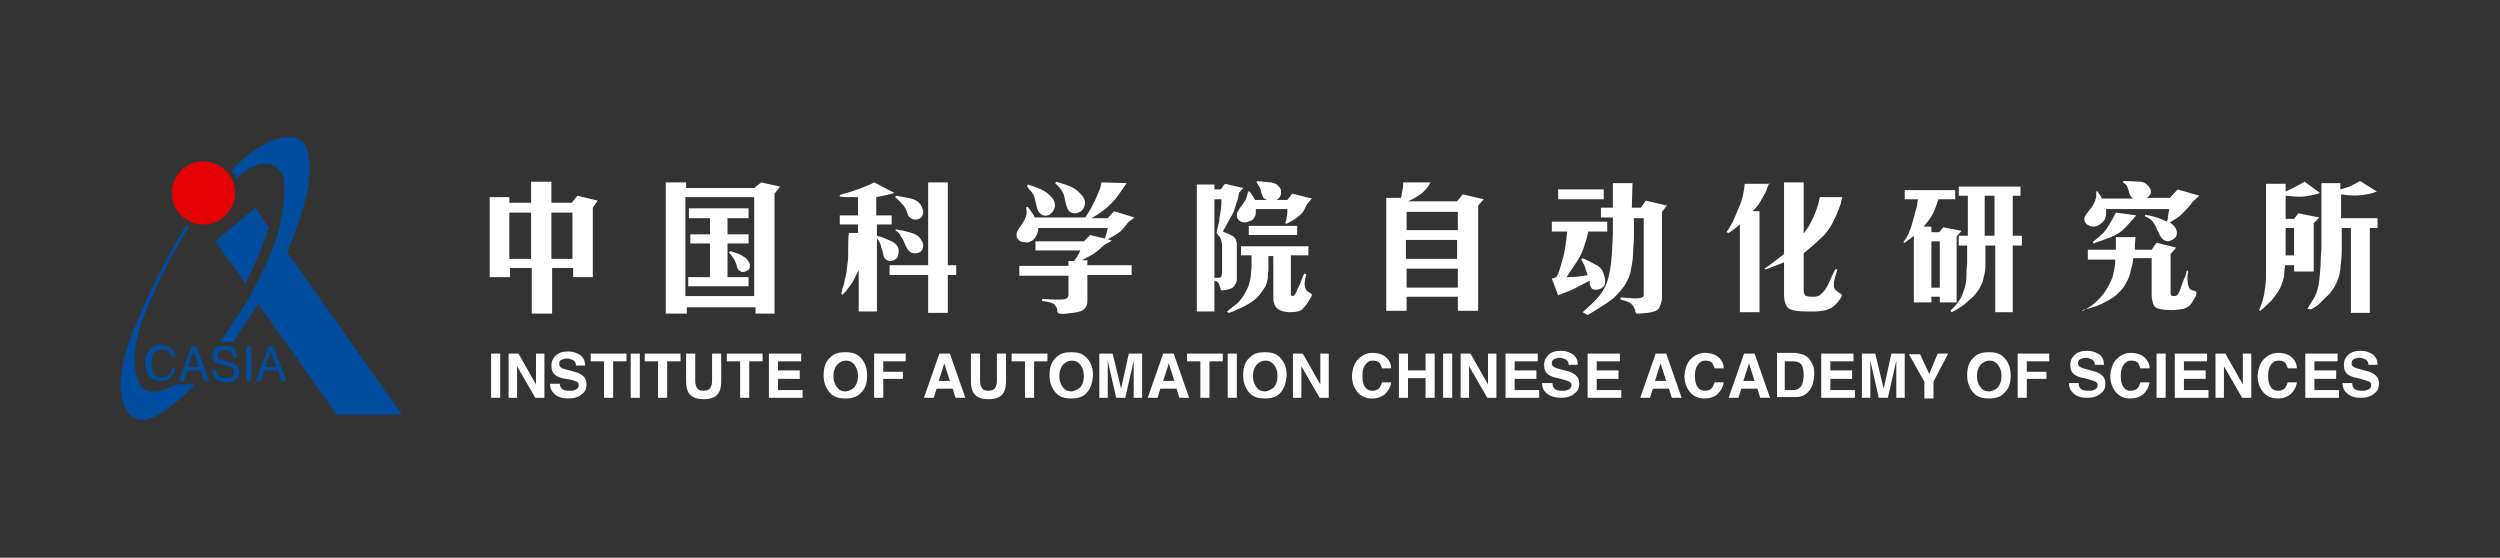 <?xml version="1.0" standalone="no"?><!DOCTYPE svg PUBLIC "-//W3C//DTD SVG 1.1//EN" "http://www.w3.org/Graphics/SVG/1.1/DTD/svg11.dtd"><svg t="1720527083523" class="icon" viewBox="0 0 4590 1024" version="1.1" xmlns="http://www.w3.org/2000/svg" p-id="8004" xmlns:xlink="http://www.w3.org/1999/xlink" width="896.484" height="200"><rect x="0" y="0" width="4590" height="1024" fill="#333333" stroke="none"/><path d="M373.535 354.214m-57.962 0a57.962 57.962 0 1 0 115.925 0 57.962 57.962 0 1 0-115.925 0Z" fill="#E50003" p-id="8005"></path><path d="M341.333 414.752s-56.674 88.875-100.468 202.224c-42.506 113.348-6.44 161.006 28.337 153.278 36.065-7.728 88.875-64.403 88.875-64.403H322.013s-50.234 30.913-65.691-1.288c-15.457-32.201-16.745-78.571 29.625-173.887 0 0 20.609-50.234 60.538-113.348l-5.152-2.576zM403.16 627.281s65.691-79.859 105.62-193.208c0 0 29.625-103.044 0-126.229-30.913-23.185-74.707 19.321-74.707 19.321l-9.016-14.169s75.995-83.723 127.517-55.386c0 0 50.234 29.625-25.761 204.8l211.24 298.828H618.264L474.003 557.726s-36.065 55.386-46.37 70.843l-24.473-1.288z" fill="#004C9E" p-id="8006"></path><path d="M450.818 520.372s25.761-50.234 42.506-101.756l-24.473-37.353-73.419 61.826 55.386 77.283zM314.284 640.161c3.864 3.864 6.44 9.016 7.728 14.169h-7.728c-1.288-3.864-2.576-7.728-5.152-9.016-2.576-2.576-6.44-3.864-11.592-3.864-6.44 0-11.592 2.576-14.169 6.44-3.864 3.864-5.152 11.592-5.152 20.609 0 7.728 1.288 12.881 5.152 18.033 3.864 5.152 9.016 6.44 15.457 6.44s10.304-2.576 14.169-7.728c1.288-2.576 2.576-6.44 3.864-10.304h5.152c-1.288 6.44-2.576 11.592-7.728 16.745-5.152 5.152-11.592 7.728-19.321 7.728s-12.881-2.576-18.033-6.44c-6.44-6.44-10.304-15.457-10.304-27.049 0-9.016 2.576-16.745 7.728-23.185 5.152-6.44 12.881-10.304 21.897-10.304 7.728 1.288 14.169 3.864 18.033 7.728zM351.638 636.297h9.016l23.185 63.114h-9.016l-6.44-19.321h-24.473l-6.44 19.321h-9.016l23.185-63.114z m14.169 37.353l-10.304-28.337-10.304 28.337h20.609zM396.719 678.803c0 3.864 1.288 6.44 2.576 9.016 2.576 3.864 7.728 6.44 14.169 6.44 2.576 0 6.44 0 9.016-1.288 5.152-1.288 7.728-5.152 7.728-9.016 0-3.864-1.288-6.44-2.576-7.728-2.576-1.288-5.152-2.576-10.304-3.864l-9.016-2.576c-5.152-1.288-9.016-2.576-11.592-3.864-3.864-2.576-6.44-6.44-6.44-11.592s1.288-10.304 5.152-14.169c3.864-3.864 9.016-5.152 16.745-5.152 6.44 0 11.592 1.288 16.745 5.152 3.864 2.576 6.44 7.728 6.44 15.457h-7.728c0-3.864-1.288-6.44-2.576-7.728-2.576-3.864-6.44-5.152-12.881-5.152-5.152 0-7.728 1.288-10.304 2.576-2.576 2.576-2.576 5.152-2.576 7.728 0 2.576 1.288 5.152 3.864 6.44 1.288 1.288 5.152 2.576 11.592 3.864l9.016 2.576c3.864 1.288 7.728 2.576 9.016 3.864 3.864 2.576 6.44 7.728 6.44 12.881 0 6.44-2.576 11.592-7.728 15.457-5.152 2.576-10.304 3.864-16.745 3.864-7.728 0-14.169-2.576-18.033-6.44-3.864-3.864-6.44-9.016-6.44-16.745h6.44zM452.106 636.297h9.016v63.114h-9.016v-63.114zM493.323 636.297h9.016l23.185 63.114h-9.016l-6.44-19.321h-24.473l-6.44 19.321h-9.016l23.185-63.114z m14.169 37.353l-10.304-28.337-10.304 28.337h20.609z" fill="#004C9E" p-id="8007"></path><path d="M899.059 508.78V361.942h36.065v10.304h39.93v-38.642h37.353v38.642h37.353l10.304-12.881 37.353 9.016-9.016 12.881v127.517h-36.065v-16.745h-38.642v83.723h-37.353v-83.723h-39.93v16.745h-37.353z m75.995-33.489v-85.011h-39.93v85.011h39.93z m37.353 0h38.642v-85.011h-38.642v85.011zM1222.36 573.182V334.893h37.353v10.304h124.941l12.881-10.304 34.777 7.728-10.304 12.881v220.257h-34.777v-11.592h-126.229v11.592h-38.642z m36.065-29.625h126.229V361.942h-126.229v181.615z m5.152-34.777h39.93v-61.826h-36.065v-16.745h36.065v-29.625h-38.642v-18.033h109.484v18.033h-38.642v29.625h38.642v16.745h-38.642v61.826h38.642v16.745h-110.772v-16.745z m74.707-45.082l2.576-2.576c9.016 2.576 16.745 5.152 20.609 7.728 3.864 2.576 7.728 3.864 10.304 7.728 2.576 2.576 3.864 5.152 5.152 9.016 0 2.576 0 6.44-1.288 7.728-1.288 2.576-3.864 3.864-7.728 5.152-3.864 1.288-6.44 1.288-7.728 0-2.576-1.288-3.864-2.576-5.152-3.864-1.288-1.288-1.288-3.864-2.576-7.728s-2.576-7.728-5.152-11.592c-2.576-3.864-5.152-7.728-9.016-11.592zM1541.796 360.654v-2.576c27.049-7.728 48.946-15.457 63.114-23.185l37.353 19.321c-7.728 2.576-19.321 5.152-33.489 7.728v33.489h28.337V412.176H1610.063v20.609c2.576 1.288 5.152 1.288 9.016 2.576 3.864 1.288 9.016 3.864 18.033 7.728 7.728 3.864 12.881 10.304 12.881 16.745 0 7.728-1.288 12.881-5.152 15.457-2.576 2.576-6.44 3.864-10.304 3.864-3.864 0-6.44-1.288-9.016-3.864-2.576-2.576-3.864-5.152-3.864-9.016l-2.576-9.016c-1.288-2.576-1.288-5.152-2.576-9.016-1.288-2.576-2.576-6.44-6.44-10.304v133.957h-33.489v-75.995l-7.728 15.457c-1.288 2.576-3.864 7.728-9.016 14.169-3.864 6.44-9.016 11.592-12.881 15.457l-2.576-1.288c0-1.288 1.288-2.576 1.288-5.152 0-1.288 1.288-6.44 3.864-12.881 1.288-7.728 2.576-12.881 3.864-18.033 1.288-5.152 1.288-11.592 2.576-19.321s1.288-14.169 1.288-19.321V450.818c0-5.152 0-12.881 1.288-23.185h16.745V412.176h-33.489v-16.745h33.489v-33.489c-18.033 0-29.625 0-33.489-1.288z m91.452 126.229h70.843V334.893h36.065v151.99h15.457v18.033h-15.457v69.555h-36.065v-69.555h-70.843v-18.033z m10.304-124.941l1.288-2.576c14.169 2.576 24.473 3.864 32.201 6.44 6.44 2.576 11.592 6.44 14.169 11.592 2.576 5.152 3.864 9.016 3.864 11.592 0 3.864-1.288 7.728-3.864 10.304-2.576 2.576-6.44 3.864-10.304 3.864s-7.728-1.288-10.304-3.864c-2.576-1.288-3.864-5.152-5.152-9.016-1.288-5.152-3.864-9.016-6.44-12.881-3.864-3.864-7.728-9.016-15.457-15.457z m0 60.538l1.288-1.288c1.288 0 3.864 0 6.44 1.288 2.576 0 9.016 1.288 18.033 3.864 9.016 2.576 15.457 5.152 19.321 10.304 3.864 5.152 6.44 10.304 6.44 14.169 0 3.864-1.288 7.728-3.864 10.304-2.576 2.576-6.44 3.864-11.592 3.864-3.864 0-7.728-1.288-10.304-3.864-2.576-2.576-5.152-6.44-7.728-12.881-2.576-6.44-5.152-11.592-7.728-14.169-1.288-5.152-5.152-7.728-10.304-11.592zM2068.609 336.181c-9.016 12.881-14.169 20.609-18.033 25.761-3.864 5.152-9.016 10.304-14.169 15.457-6.44 6.44-16.745 14.169-32.201 23.185h29.625l11.592-12.881 37.353 11.592-11.592 9.016c-6.44 9.016-11.592 14.169-14.169 16.745-3.864 2.576-10.304 7.728-23.185 14.169l7.728 2.576-14.169 7.728c-10.304 10.304-19.321 16.745-24.473 19.321l-16.745 9.016h10.304v9.016h81.147v18.033H1996.478v43.794c0 5.152 0 9.016-1.288 11.592 0 2.576-2.576 5.152-5.152 7.728-2.576 2.576-9.016 5.152-20.609 6.44-11.592 1.288-19.321 2.576-23.185 1.288-2.576 0-3.864-1.288-3.864-1.288s-1.288-2.576-1.288-3.864v-2.576c0-2.576-2.576-5.152-5.152-9.016-2.576-2.576-10.304-5.152-23.185-6.44l1.288-3.864c12.881 1.288 23.185 1.288 32.201 1.288 6.44 0 11.592-1.288 12.881-2.576 1.288-1.288 2.576-3.864 2.576-5.152v-36.065h-90.164v-18.033h90.164v-9.016h10.304c5.152-6.44 7.728-11.592 9.016-14.169l2.576-5.152h-82.435v-16.745h88.875l11.592-11.592 27.049 6.44c2.576-7.728 3.864-14.169 5.152-19.321H1906.314c0 2.576 0 5.152-1.288 7.728 0 2.576-1.288 5.152-3.864 9.016-2.576 3.864-5.152 6.44-9.016 7.728-3.864 2.576-7.728 2.576-12.881 1.288-3.864 0-6.44-1.288-9.016-3.864-2.576-2.576-3.864-5.152-3.864-7.728 0-2.576 0-6.44 2.576-10.304 0-1.288 2.576-3.864 5.152-7.728s5.152-7.728 7.728-12.881c2.576-5.152 3.864-10.304 2.576-15.457v-6.44h2.576c6.44 7.728 9.016 12.881 10.304 14.169l2.576 5.152h92.74c6.44-10.304 11.592-18.033 14.169-24.473 3.864-6.44 6.44-12.881 9.016-19.321 2.576-6.44 5.152-11.592 5.152-14.169l1.288-6.44 46.37 1.288z m-181.615 2.576c12.881 3.864 21.897 7.728 27.049 10.304 5.152 2.576 10.304 6.44 14.169 10.304 3.864 3.864 6.44 7.728 7.728 11.592 1.288 3.864 1.288 7.728 0 11.592-1.288 3.864-3.864 7.728-9.016 11.592-5.152 2.576-10.304 2.576-14.169 0-5.152-2.576-7.728-7.728-9.016-12.881-1.288-5.152-2.576-11.592-3.864-16.745-1.288-5.152-3.864-10.304-7.728-14.169l-6.44-7.728 1.288-3.864z m52.81-5.152c11.592 3.864 20.609 6.44 25.761 9.016 6.44 2.576 11.592 6.44 15.457 10.304 3.864 3.864 7.728 7.728 9.016 11.592 2.576 3.864 2.576 9.016 1.288 12.881-1.288 3.864-2.576 7.728-6.44 10.304-3.864 2.576-7.728 3.864-11.592 3.864s-7.728-1.288-10.304-3.864c-2.576-2.576-3.864-6.44-5.152-10.304-1.288-3.864-2.576-10.304-3.864-16.745-1.288-6.44-5.152-11.592-9.016-16.745l-7.728-7.728 2.576-2.576zM2197.414 338.757h32.201v9.016h11.592l7.728-10.304 33.489 7.728-7.728 9.016c0 2.576-1.288 5.152-1.288 7.728 0 2.576-2.576 7.728-5.152 16.745-2.576 9.016-5.152 15.457-9.016 20.609-2.576 5.152-7.728 14.169-14.169 25.761 9.016 3.864 15.457 6.44 19.321 9.016 2.576 2.576 5.152 5.152 5.152 7.728 1.288 2.576 1.288 6.44 1.288 11.592v60.538c0 3.864-2.576 7.728-5.152 11.592-2.576 3.864-7.728 5.152-12.881 6.44-6.44 1.288-10.304 1.288-10.304 1.288s-1.288-1.288-1.288-2.576-1.288-3.864-2.576-7.728-2.576-5.152-5.152-6.44l-3.864-1.288v56.674h-32.201V338.757z m32.201 25.761v145.55h7.728c2.576 0 3.864-1.288 5.152-2.576 0-1.288 1.288-3.864 1.288-7.728V489.459v-12.881-16.745-10.304c0-2.576-1.288-5.152-1.288-7.728-1.288-2.576-1.288-3.864-2.576-6.44-1.288-1.288-3.864-3.864-6.44-7.728 2.576-12.881 5.152-20.609 5.152-23.185 0-3.864 1.288-9.016 2.576-18.033 1.288-7.728 1.288-14.169 1.288-15.457v-5.152h-12.881z m23.185 207.376l19.321-15.457c5.152-5.152 10.304-11.592 14.169-19.321 3.864-6.44 6.44-12.881 7.728-18.033 1.288-5.152 2.576-10.304 2.576-14.169 0-5.152 1.288-10.304 1.288-15.457v-20.609h-19.321v-16.745h123.653v16.745H2370.013v70.843c0 2.576 1.288 3.864 3.864 3.864 1.288 0 2.576-1.288 5.152-5.152 1.288-3.864 3.864-9.016 7.728-16.745 2.576-7.728 5.152-14.169 7.728-19.321l3.864 1.288c0 2.576-1.288 3.864-1.288 5.152 0 1.288-1.288 3.864-1.288 7.728s-1.288 6.44 0 7.728c0 5.152 2.576 10.304 6.44 11.592 3.864 2.576 6.44 3.864 6.44 5.152 0 1.288 0 2.576-2.576 6.44-3.864 6.44-7.728 12.881-12.881 18.033-3.864 5.152-11.592 7.728-24.473 7.728-7.728 0-14.169-1.288-19.321-3.864-5.152-2.576-7.728-6.44-9.016-9.016-1.288-3.864-2.576-7.728-2.576-11.592v-78.571h-9.016v23.185c0 6.44-1.288 11.592-1.288 18.033-1.288 6.44-2.576 12.881-6.44 18.033s-7.728 11.592-12.881 16.745-11.592 9.016-15.457 11.592c-5.152 2.576-10.304 6.44-18.033 9.016-7.728 3.864-12.881 6.44-19.321 7.728l-2.576-2.576z m90.164-204.8h20.609l9.016-11.592 36.065 9.016-9.016 10.304-6.44 12.881c-2.576 3.864-5.152 6.44-10.304 10.304-3.864 3.864-11.592 7.728-20.609 12.881l-2.576-1.288c1.288-3.864 2.576-6.44 2.576-11.592 1.288-3.864 1.288-7.728 1.288-9.016v-5.152H2305.61v7.728c0 2.576-1.288 5.152-2.576 7.728-1.288 2.576-3.864 5.152-7.728 6.44-2.576 1.288-6.44 2.576-10.304 2.576-3.864 0-7.728-1.288-10.304-3.864-2.576-2.576-3.864-5.152-3.864-7.728 0-2.576 0-5.152 1.288-7.728 1.288-2.576 2.576-3.864 3.864-6.44l3.864-5.152c3.864-5.152 6.44-9.016 7.728-11.592 1.288-3.864 2.576-7.728 3.864-14.169h2.576c3.864 3.864 6.44 9.016 10.304 15.457h21.897c-2.576-1.288-3.864-2.576-5.152-2.576-1.288-1.288-2.576-2.576-2.576-3.864-1.288-2.576-1.288-3.864-2.576-6.44l-1.288-5.152c0-2.576-1.288-3.864-2.576-6.44s-2.576-5.152-5.152-7.728l1.288-2.576c12.881 1.288 20.609 2.576 25.761 2.576 5.152 1.288 9.016 2.576 11.592 5.152 2.576 2.576 5.152 5.152 5.152 6.44 1.288 1.288 1.288 3.864 1.288 6.44s0 5.152-1.288 6.44c-1.288 3.864-3.864 6.44-7.728 7.728z m-50.234 47.658h88.875v16.745H2292.73v-16.745zM2545.187 363.23h27.049c0-2.576 1.288-3.864 1.288-5.152 0-1.288 0-3.864 1.288-7.728l1.288-9.016V334.893h50.234c-2.576 3.864-3.864 7.728-6.44 10.304-2.576 2.576-5.152 6.44-10.304 10.304-5.152 3.864-12.881 9.016-24.473 14.169h90.164l10.304-12.881 38.642 9.016-10.304 11.592v193.208h-37.353v-25.761h-94.028v25.761h-37.353V363.23z m37.353 59.25h94.028v-33.489h-94.028v33.489z m92.74 52.81v-34.777h-94.028v34.777h94.028z m-92.74 52.81h94.028v-34.777h-94.028V528.101zM2849.167 511.356c2.576 0 5.152-1.288 7.728-2.576 2.576-1.288 5.152-9.016 9.016-21.897 3.864-12.881 6.44-23.185 7.728-32.201 1.288-9.016 2.576-15.457 2.576-19.321l1.288-10.304h-28.337v-18.033h101.756V425.057h-34.777c-1.288 5.152-2.576 12.881-6.44 23.185-2.576 10.304-7.728 20.609-12.881 29.625-6.44 9.016-12.881 19.321-20.609 30.913 15.457 0 28.337-1.288 38.642-3.864-2.576-6.44-3.864-11.592-5.152-15.457-1.288-3.864-3.864-7.728-6.44-12.881l2.576-2.576c5.152 2.576 11.592 5.152 20.609 10.304 9.016 3.864 14.169 9.016 16.745 15.457 2.576 6.44 3.864 11.592 3.864 16.745s-1.288 9.016-5.152 11.592-7.728 3.864-11.592 3.864c-5.152 0-7.728-1.288-9.016-3.864-1.288-2.576-2.576-5.152-2.576-6.44V515.22c-10.304 5.152-19.321 10.304-27.049 14.169-7.728 3.864-18.033 7.728-30.913 12.881l-11.592-30.913z m11.592-145.55V347.774h83.723v18.033h-83.723z m45.082 207.376c14.169-12.881 25.761-23.185 32.201-32.201s11.592-18.033 14.169-28.337c2.576-9.016 3.864-18.033 5.152-25.761 1.288-7.728 1.288-16.745 2.576-28.337 0-11.592 1.288-20.609 1.288-29.625V399.296h-21.897v-18.033h21.897v-45.082h36.065l-1.288 45.082h16.745l9.016-12.881 38.642 9.016-9.016 11.592v158.43c0 6.44-2.576 11.592-5.152 18.033-3.864 6.44-15.457 9.016-36.065 10.304h-5.152c-1.288 0-1.288-1.288-2.576-3.864 0-2.576-1.288-5.152-2.576-7.728-1.288-2.576-3.864-5.152-6.44-7.728-3.864-2.576-9.016-3.864-18.033-6.44v-3.864c18.033 1.288 29.625 2.576 33.489 1.288 3.864 0 6.44-1.288 7.728-2.576 1.288-1.288 1.288-2.576 1.288-5.152V400.584h-18.033v30.913c0 5.152 0 12.881-1.288 25.761 0 12.881-1.288 24.473-3.864 36.065-1.288 11.592-6.44 21.897-12.881 32.201-7.728 10.304-14.169 16.745-19.321 21.897-6.44 5.152-14.169 10.304-24.473 16.745-10.304 6.44-18.033 11.592-23.185 14.169l-9.016-5.152zM3248.463 334.893c-1.288 5.152-3.864 9.016-5.152 14.169-1.288 3.864-5.152 10.304-9.016 16.745-3.864 7.728-7.728 12.881-10.304 15.457l-6.44 6.44h12.881v185.479H3194.365V412.176c-7.728 6.44-14.169 11.592-20.609 15.457l-3.864-1.288c5.152-7.728 9.016-14.169 11.592-19.321 2.576-6.44 6.44-14.169 11.592-27.049 5.152-11.592 7.728-23.185 9.016-32.201l1.288-10.304h45.082z m-9.016 158.43c11.592-7.728 23.185-16.745 36.065-27.049V334.893h36.065v94.028c2.576-3.864 6.44-9.016 9.016-12.881 2.576-5.152 6.44-11.592 10.304-20.609 3.864-9.016 6.44-16.745 7.728-21.897l2.576-11.592h41.218c-1.288 5.152-2.576 9.016-2.576 11.592-1.288 2.576-3.864 11.592-10.304 25.761s-14.169 27.049-25.761 37.353c-11.592 11.592-23.185 20.609-32.201 28.337v69.555c0 3.864 1.288 5.152 2.576 7.728 1.288 1.288 6.44 2.576 12.881 2.576 3.864 0 7.728 0 10.304-1.288 2.576 0 5.152-2.576 9.016-6.44 3.864-3.864 7.728-9.016 11.592-18.033 3.864-9.016 7.728-16.745 11.592-24.473h3.864c-1.288 5.152-2.576 9.016-3.864 12.881-1.288 3.864-1.288 7.728-2.576 10.304v6.44c0 3.864 1.288 6.44 2.576 7.728 1.288 1.288 3.864 2.576 6.44 5.152 2.576 1.288 3.864 2.576 5.152 3.864 1.288 1.288 0 3.864-2.576 7.728-5.152 7.728-11.592 14.169-16.745 16.745-5.152 2.576-11.592 5.152-16.745 5.152-5.152 1.288-12.881 1.288-21.897 1.288-7.728 0-15.457 0-25.761-1.288-9.016-1.288-15.457-3.864-18.033-10.304-2.576-5.152-3.864-11.592-3.864-18.033v-60.538c-9.016 3.864-20.609 7.728-33.489 12.881l-2.576-1.288zM3494.481 444.377c2.576-3.864 5.152-6.44 6.44-9.016 1.288-2.576 3.864-6.44 5.152-11.592 2.576-5.152 3.864-10.304 5.152-15.457 1.288-5.152 3.864-11.592 5.152-19.321 2.576-7.728 3.864-12.881 3.864-16.745l1.288-6.44h-24.473v-16.745h92.74v16.745h-30.913c-3.864 11.592-6.44 19.321-9.016 24.473-2.576 5.152-5.152 9.016-7.728 12.881-2.576 3.864-6.44 7.728-10.304 12.881h14.169v10.304h14.169l7.728-9.016 33.489 6.44-9.016 10.304v121.077h-30.913v-10.304h-15.457v10.304h-32.201v-122.365c-3.864 3.864-10.304 7.728-16.745 12.881l-2.576-1.288z m51.522 83.723h15.457v-85.011h-15.457V528.101z m50.234-77.283v-18.033h16.745v-73.419h-16.745v-16.745h113.348v16.745h-14.169v73.419h16.745V450.818h-16.745v122.365h-32.201V450.818H3645.182v30.913c0 7.728 0 14.169-1.288 19.321-1.288 6.44-2.576 11.592-3.864 16.745-2.576 5.152-5.152 11.592-9.016 16.745-3.864 5.152-7.728 10.304-12.881 14.169-5.152 3.864-9.016 9.016-15.457 12.881-5.152 3.864-11.592 7.728-19.321 11.592l-2.576-2.576 2.576-2.576 5.152-5.152c2.576-2.576 5.152-6.44 9.016-11.592 3.864-5.152 6.44-12.881 9.016-20.609 2.576-7.728 3.864-16.745 3.864-27.049 0-9.016 1.288-16.745 1.288-20.609V450.818h-15.457z m47.658-18.033h18.033v-73.419h-18.033v73.419zM3824.221 570.606c18.033-9.016 29.625-20.609 38.642-32.201 7.728-11.592 14.169-23.185 16.745-33.489 2.576-11.592 3.864-18.033 3.864-21.897V476.579h-50.234v-18.033h51.522V450.818v-15.457h36.065c0 3.864-1.288 10.304-1.288 18.033v5.152h30.913l9.016-12.881 36.065 9.016-10.304 11.592v70.843c0 2.576 0 5.152 1.288 5.152 1.288 1.288 2.576 1.288 3.864 1.288 2.576 0 3.864 0 6.44-1.288 1.288-1.288 2.576-2.576 3.864-5.152 1.288-2.576 2.576-6.44 5.152-14.169 2.576-6.44 3.864-11.592 5.152-12.881 1.288-2.576 2.576-6.44 3.864-12.881h2.576c0 3.864-1.288 7.728-1.288 11.592 0 5.152 0 9.016 1.288 14.169 1.288 5.152 2.576 7.728 5.152 9.016l7.728 2.576c1.288 1.288 2.576 1.288 2.576 2.576s0 2.576-1.288 6.44c-2.576 3.864-5.152 9.016-7.728 12.881-2.576 5.152-7.728 7.728-14.169 10.304-6.44 1.288-14.169 2.576-20.609 2.576-20.609 0-32.201-2.576-34.777-9.016-2.576-6.44-3.864-12.881-3.864-18.033v-68.267h-33.489c-1.288 5.152-1.288 10.304-2.576 14.169-1.288 3.864-2.576 9.016-3.864 15.457-1.288 5.152-5.152 12.881-9.016 19.321-3.864 7.728-10.304 12.881-16.745 19.321-6.44 5.152-15.457 10.304-25.761 15.457-10.304 5.152-23.185 9.016-36.065 11.592l1.288 1.288z m25.761-220.257c1.288 1.288 2.576 2.576 2.576 3.864l3.864 5.152 2.576 5.152h57.962c-1.288-1.288-2.576-1.288-3.864-2.576-1.288-1.288-1.288-2.576-2.576-3.864 0-1.288-1.288-3.864-2.576-9.016-1.288-3.864-2.576-7.728-3.864-9.016-1.288-1.288-3.864-3.864-6.44-5.152l1.288-2.576c12.881 0 23.185 1.288 29.625 1.288 6.44 0 11.592 2.576 15.457 7.728 3.864 3.864 5.152 7.728 5.152 11.592 0 3.864-2.576 6.44-7.728 10.304h42.506l14.169-15.457 39.93 11.592-12.881 11.592c-2.576 3.864-6.44 9.016-10.304 12.881l-12.881 12.881c-5.152 3.864-11.592 7.728-18.033 11.592 5.152 3.864 7.728 6.44 10.304 10.304 1.288 2.576 2.576 6.44 2.576 9.016 0 3.864-1.288 7.728-5.152 10.304-2.576 2.576-6.44 3.864-10.304 5.152-3.864 0-7.728-1.288-10.304-3.864-1.288-1.288-3.864-3.864-5.152-6.44-1.288-2.576-2.576-6.44-5.152-10.304-1.288-3.864-3.864-9.016-6.44-12.881-2.576-5.152-7.728-9.016-16.745-12.881l1.288-2.576c14.169 2.576 27.049 6.44 39.93 12.881 0-2.576 1.288-3.864 1.288-6.44s1.288-7.728 2.576-16.745h-115.925v9.016c0 3.864-1.288 6.44-2.576 10.304-2.576 3.864-5.152 6.44-9.016 9.016-3.864 2.576-7.728 3.864-11.592 3.864-3.864 0-7.728-1.288-11.592-3.864-3.864-2.576-5.152-6.44-5.152-10.304 0-2.576 1.288-5.152 3.864-9.016l9.016-11.592c2.576-3.864 5.152-7.728 6.44-11.592 1.288-3.864 2.576-6.44 2.576-10.304v-6.44l1.288-2.576z m34.777 39.93l37.353 5.152c-7.728 9.016-15.457 18.033-21.897 24.473s-15.457 11.592-24.473 15.457c-10.304 3.864-20.609 7.728-32.201 11.592l-1.288-2.576c6.44-5.152 12.881-10.304 20.609-18.033 6.44-7.728 14.169-20.609 21.897-36.065zM4161.691 337.469h34.777v14.169c14.169-6.44 25.761-12.881 34.777-18.033l28.337 20.609c-10.304 3.864-20.609 5.152-28.337 6.44-9.016 1.288-19.321 0-34.777-1.288v42.506h15.457l7.728-10.304 38.642 7.728-10.304 10.304v88.875H4211.925v-11.592h-16.745c0 5.152-1.288 10.304-1.288 15.457 0 5.152-1.288 10.304-3.864 16.745-1.288 6.44-5.152 12.881-10.304 20.609-5.152 6.44-9.016 12.881-14.169 16.745-3.864 3.864-9.016 9.016-15.457 14.169l-2.576-1.288c2.576-5.152 3.864-9.016 5.152-12.881 1.288-3.864 2.576-9.016 3.864-14.169 1.288-5.152 1.288-10.304 2.576-15.457 0-5.152 1.288-10.304 1.288-16.745V337.469z m50.234 81.147h-15.457v50.234h15.457v-50.234z m24.473 148.126c3.864-6.44 7.728-12.881 12.881-20.609 3.864-7.728 7.728-18.033 9.016-32.201 1.288-14.169 2.576-25.761 2.576-34.777 0-10.304 1.288-18.033 1.288-23.185v-119.789h34.777v11.592c7.728-2.576 14.169-3.864 19.321-6.44 5.152-2.576 10.304-5.152 16.745-9.016l30.913 19.321c-9.016 3.864-18.033 5.152-27.049 6.44-9.016 1.288-23.185 1.288-38.642-1.288v43.794h66.979v18.033h-14.169v155.854h-34.777V418.616h-16.745v39.93c0 10.304-1.288 21.897-2.576 34.777-1.288 12.881-5.152 23.185-10.304 32.201s-11.592 16.745-16.745 20.609l-11.592 11.592c-2.576 2.576-7.728 6.44-15.457 10.304l-6.44-1.288z" fill="#FFFFFF" p-id="8008"></path><path d="M918.38 730.325H901.635v-81.147h16.745v81.147zM933.836 649.177h18.033l32.201 56.674v-56.674h15.457v81.147h-16.745l-33.489-57.962v57.962h-15.457v-81.147zM1027.864 704.564c0 3.864 1.288 6.44 2.576 7.728 2.576 3.864 7.728 5.152 14.169 5.152 3.864 0 7.728 0 10.304-1.288 5.152-1.288 7.728-5.152 7.728-9.016 0-2.576-1.288-5.152-3.864-6.44-2.576-1.288-6.44-2.576-11.592-3.864l-9.016-1.288c-9.016-1.288-14.169-3.864-18.033-6.44-5.152-3.864-7.728-9.016-7.728-18.033 0-7.728 2.576-12.881 7.728-18.033 5.152-5.152 12.881-7.728 23.185-7.728 9.016 0 15.457 2.576 21.897 6.44 6.44 5.152 9.016 11.592 9.016 19.321h-16.745c0-5.152-2.576-9.016-6.44-10.304-2.576-1.288-6.44-2.576-10.304-2.576-3.864 0-7.728 1.288-10.304 2.576-2.576 1.288-3.864 3.864-3.864 7.728 0 2.576 1.288 5.152 3.864 6.44 1.288 1.288 5.152 2.576 10.304 3.864l14.169 3.864c6.44 1.288 10.304 3.864 14.169 6.44 5.152 3.864 7.728 9.016 7.728 16.745 0 7.728-2.576 14.169-9.016 18.033-5.152 5.152-14.169 7.728-24.473 7.728-10.304 0-19.321-2.576-24.473-7.728-6.44-5.152-9.016-11.592-9.016-19.321h18.033zM1150.229 649.177v14.169h-24.473v66.979h-16.745v-66.979h-24.473v-14.169h65.691zM1174.702 730.325h-16.745v-81.147h16.745v81.147zM1249.409 649.177v14.169h-24.473v66.979h-16.745v-66.979h-24.473v-14.169H1249.409zM1259.713 649.177h16.745v50.234c0 5.152 1.288 9.016 2.576 11.592 2.576 5.152 6.44 6.44 12.881 6.44s11.592-2.576 12.881-6.44c1.288-2.576 2.576-6.44 2.576-11.592v-50.234h16.745v50.234c0 9.016-1.288 15.457-3.864 20.609-5.152 9.016-14.169 12.881-28.337 12.881s-23.185-3.864-28.337-12.881c-2.576-5.152-3.864-11.592-3.864-20.609v-50.234zM1400.111 649.177v14.169h-24.473v66.979h-16.745v-66.979h-24.473v-14.169h65.691zM1470.953 663.346h-42.506v16.745h39.93V695.547h-39.93v20.609h45.082v14.169h-61.826v-81.147h59.25v14.169zM1579.15 722.596c-6.44 6.44-15.457 9.016-27.049 9.016s-20.609-2.576-27.049-9.016c-7.728-7.728-12.881-19.321-12.881-33.489 0-15.457 3.864-25.761 12.881-33.489 6.44-6.44 15.457-9.016 27.049-9.016s20.609 2.576 27.049 9.016c7.728 7.728 12.881 18.033 12.881 33.489 0 15.457-3.864 25.761-12.881 33.489z m-10.304-11.592c3.864-5.152 6.44-11.592 6.44-20.609 0-9.016-2.576-15.457-6.44-20.609-3.864-5.152-9.016-7.728-15.457-7.728s-11.592 2.576-16.745 7.728c-3.864 5.152-6.44 11.592-6.44 20.609 0 9.016 2.576 15.457 6.44 20.609 3.864 5.152 9.016 7.728 16.745 7.728 6.44-1.288 11.592-3.864 15.457-7.728zM1604.911 649.177h57.962v14.169h-41.218V682.667h36.065v12.881h-36.065v34.777h-16.745v-81.147zM1724.699 649.177h19.321l28.337 81.147h-18.033l-5.152-16.745h-29.625l-5.152 16.745h-18.033l28.337-81.147z m-1.288 50.234h20.609l-10.304-32.201-10.304 32.201zM1782.662 649.177h16.745v50.234c0 5.152 1.288 9.016 2.576 11.592 2.576 5.152 6.44 6.44 12.881 6.44s11.592-2.576 12.881-6.44c1.288-2.576 2.576-6.44 2.576-11.592v-50.234h16.745v50.234c0 9.016-1.288 15.457-3.864 20.609-5.152 9.016-14.169 12.881-28.337 12.881s-23.185-3.864-28.337-12.881c-2.576-5.152-3.864-11.592-3.864-20.609v-50.234zM1923.059 649.177v14.169h-24.473v66.979h-16.745v-66.979h-24.473v-14.169h65.691zM1993.902 722.596c-6.44 6.44-15.457 9.016-27.049 9.016-11.592 0-20.609-2.576-27.049-9.016-7.728-7.728-12.881-19.321-12.881-33.489 0-15.457 3.864-25.761 12.881-33.489 6.44-6.44 15.457-9.016 27.049-9.016 11.592 0 20.609 2.576 27.049 9.016 7.728 7.728 12.881 18.033 12.881 33.489-1.288 15.457-5.152 25.761-12.881 33.489z m-10.304-11.592c3.864-5.152 6.44-11.592 6.44-20.609 0-9.016-2.576-15.457-6.44-20.609-3.864-5.152-9.016-7.728-15.457-7.728s-11.592 2.576-16.745 7.728c-3.864 5.152-6.44 11.592-6.44 20.609 0 9.016 2.576 15.457 6.44 20.609 3.864 5.152 9.016 7.728 16.745 7.728 5.152-1.288 11.592-3.864 15.457-7.728zM2072.473 649.177h24.473v81.147h-15.457v-55.386-6.44-6.44l-15.457 68.267h-16.745l-15.457-68.267v68.267h-15.457v-81.147h24.473l15.457 64.403 14.169-64.403zM2135.587 649.177h19.321l28.337 81.147h-18.033l-5.152-16.745h-29.625l-5.152 16.745h-18.033l28.337-81.147z m0 50.234h20.609l-10.304-32.201-10.304 32.201zM2245.072 649.177v14.169h-24.473v66.979h-16.745v-66.979h-24.473v-14.169h65.691zM2270.833 730.325H2254.088v-81.147h16.745v81.147zM2349.404 722.596c-6.44 6.44-15.457 9.016-27.049 9.016-11.592 0-20.609-2.576-27.049-9.016-7.728-7.728-12.881-19.321-12.881-33.489 0-15.457 3.864-25.761 12.881-33.489 6.44-6.44 15.457-9.016 27.049-9.016 11.592 0 20.609 2.576 27.049 9.016 7.728 7.728 12.881 18.033 12.881 33.489-1.288 15.457-5.152 25.761-12.881 33.489z m-10.304-11.592c3.864-5.152 6.44-11.592 6.44-20.609 0-9.016-2.576-15.457-6.44-20.609-3.864-5.152-9.016-7.728-15.457-7.728s-11.592 2.576-16.745 7.728c-3.864 5.152-6.44 11.592-6.44 20.609 0 9.016 2.576 15.457 6.44 20.609 3.864 5.152 9.016 7.728 16.745 7.728 5.152-1.288 11.592-3.864 15.457-7.728zM2373.877 649.177h18.033l32.201 56.674v-56.674h15.457v81.147h-16.745l-33.489-57.962v57.962h-15.457v-81.147zM2494.953 658.194c6.44-6.44 15.457-10.304 24.473-10.304 12.881 0 23.185 3.864 29.625 12.881 3.864 5.152 5.152 10.304 5.152 15.457H2537.459c-1.288-3.864-2.576-6.44-3.864-9.016-2.576-3.864-7.728-5.152-12.881-5.152-6.44 0-10.304 2.576-14.169 7.728-3.864 5.152-5.152 11.592-5.152 20.609 0 9.016 1.288 15.457 5.152 20.609 3.864 5.152 7.728 6.44 14.169 6.44 5.152 0 10.304-2.576 12.881-6.44 1.288-2.576 2.576-5.152 3.864-9.016h16.745c-1.288 9.016-5.152 15.457-11.592 21.897-6.44 5.152-14.169 7.728-23.185 7.728-11.592 0-20.609-3.864-27.049-11.592-6.44-7.728-10.304-18.033-10.304-30.913 1.288-12.881 5.152-24.473 12.881-30.913zM2568.372 730.325v-81.147h16.745v30.913h32.201v-30.913h16.745v81.147h-16.745v-36.065h-32.201v36.065h-16.745zM2666.264 730.325h-16.745v-81.147h16.745v81.147zM2681.721 649.177h18.033l32.201 56.674v-56.674h15.457v81.147H2730.667l-33.489-57.962v57.962h-15.457v-81.147zM2823.406 663.346h-42.506v16.745h39.93V695.547h-39.93v20.609h45.082v14.169h-61.826v-81.147h59.25v14.169zM2850.455 704.564c0 3.864 1.288 6.44 2.576 7.728 2.576 3.864 7.728 5.152 14.169 5.152 3.864 0 7.728 0 10.304-1.288 5.152-1.288 7.728-5.152 7.728-9.016 0-2.576-1.288-5.152-3.864-6.44-2.576-1.288-6.44-2.576-11.592-3.864l-9.016-2.576c-9.016-1.288-14.169-3.864-18.033-6.44-5.152-3.864-7.728-9.016-7.728-18.033 0-7.728 2.576-12.881 7.728-18.033 5.152-5.152 12.881-7.728 23.185-7.728 9.016 0 15.457 2.576 21.897 6.44 6.44 5.152 9.016 11.592 9.016 19.321h-16.745c0-5.152-2.576-9.016-6.44-10.304-2.576-1.288-6.44-2.576-10.304-2.576-3.864 0-7.728 1.288-10.304 2.576-2.576 1.288-3.864 3.864-3.864 7.728 0 2.576 1.288 5.152 3.864 6.44 1.288 1.288 5.152 2.576 10.304 3.864l14.169 3.864c6.44 1.288 10.304 3.864 14.169 6.44 5.152 3.864 7.728 9.016 7.728 16.745 0 7.728-2.576 14.169-9.016 18.033-5.152 5.152-14.169 7.728-24.473 7.728-10.304 0-19.321-2.576-25.761-7.728-6.44-5.152-9.016-11.592-9.016-19.321h19.321zM2974.108 663.346h-42.506v16.745h39.93V695.547h-39.93v20.609h45.082v14.169h-61.826v-81.147h59.25v14.169zM3039.799 649.177h19.321l28.337 81.147h-18.033l-5.152-16.745h-29.625l-5.152 16.745h-18.033l28.337-81.147z m-1.288 50.234h20.609l-10.304-32.201-10.304 32.201zM3105.489 658.194c6.44-6.44 15.457-10.304 24.473-10.304 12.881 0 23.185 3.864 29.625 12.881 3.864 5.152 5.152 10.304 5.152 15.457h-16.745c-1.288-3.864-2.576-6.44-3.864-9.016-2.576-3.864-7.728-5.152-12.881-5.152-6.44 0-10.304 2.576-14.169 7.728-3.864 5.152-5.152 11.592-5.152 20.609 0 9.016 1.288 15.457 5.152 20.609 3.864 5.152 7.728 6.44 14.169 6.44 5.152 0 10.304-2.576 12.881-6.44 1.288-2.576 2.576-5.152 3.864-9.016h16.745c-1.288 9.016-5.152 15.457-11.592 21.897-6.44 5.152-14.169 7.728-23.185 7.728-11.592 0-20.609-3.864-27.049-11.592-6.44-7.728-10.304-18.033-10.304-30.913 1.288-12.881 5.152-24.473 12.881-30.913zM3202.093 649.177h19.321l28.337 81.147h-18.033l-5.152-16.745h-29.625l-5.152 16.745h-18.033l28.337-81.147z m-1.288 50.234h20.609l-10.304-32.201-10.304 32.201zM3309.001 650.465c5.152 1.288 10.304 5.152 14.169 10.304 2.576 3.864 5.152 9.016 6.44 12.881 1.288 5.152 1.288 9.016 1.288 12.881 0 10.304-2.576 20.609-6.44 27.049-6.44 10.304-15.457 15.457-27.049 15.457h-34.777v-81.147h34.777c3.864 1.288 7.728 1.288 11.592 2.576z m-32.201 12.881v52.81h15.457c7.728 0 14.169-3.864 16.745-11.592 1.288-3.864 2.576-9.016 2.576-15.457 0-7.728-1.288-14.169-3.864-19.321-2.576-3.864-7.728-6.44-15.457-6.44h-15.457zM3403.029 663.346h-42.506v16.745h39.93V695.547h-39.93v20.609h45.082v14.169h-61.826v-81.147h59.25v14.169zM3472.584 649.177h24.473v81.147h-15.457v-55.386-6.44-6.44l-15.457 68.267h-16.745l-15.457-68.267v68.267h-15.457v-81.147h24.473l15.457 64.403 14.169-64.403zM3557.595 649.177h19.321l-27.049 51.522v30.913h-16.745v-30.913l-28.337-50.234h20.609l16.745 36.065 15.457-37.353zM3678.672 722.596c-6.44 6.44-15.457 9.016-27.049 9.016-11.592 0-20.609-2.576-27.049-9.016-7.728-7.728-12.881-19.321-12.881-33.489 0-15.457 3.864-25.761 12.881-33.489 6.44-6.44 15.457-9.016 27.049-9.016 11.592 0 20.609 2.576 27.049 9.016 7.728 7.728 12.881 18.033 12.881 33.489 0 15.457-3.864 25.761-12.881 33.489z m-10.304-11.592c3.864-5.152 6.44-11.592 6.44-20.609 0-9.016-2.576-15.457-6.44-20.609-3.864-5.152-9.016-7.728-15.457-7.728s-11.592 2.576-16.745 7.728c-3.864 5.152-6.44 11.592-6.44 20.609 0 9.016 2.576 15.457 6.44 20.609 3.864 5.152 9.016 7.728 16.745 7.728 6.44-1.288 11.592-3.864 15.457-7.728zM3704.433 649.177h57.962v14.169h-41.218V682.667h36.065v12.881h-36.065v34.777h-16.745v-81.147zM3816.493 704.564c0 3.864 1.288 6.44 2.576 7.728 2.576 3.864 7.728 5.152 14.169 5.152 3.864 0 7.728 0 10.304-1.288 5.152-1.288 7.728-5.152 7.728-9.016 0-2.576-1.288-5.152-3.864-6.44-2.576-1.288-6.44-2.576-11.592-3.864l-9.016-2.576c-9.016-1.288-14.169-3.864-18.033-6.44-5.152-3.864-7.728-9.016-7.728-18.033 0-7.728 2.576-12.881 7.728-18.033 5.152-5.152 12.881-7.728 23.185-7.728 9.016 0 15.457 2.576 21.897 6.44s9.016 11.592 9.016 19.321h-16.745c0-5.152-2.576-9.016-6.44-10.304-2.576-1.288-6.44-2.576-10.304-2.576-3.864 0-7.728 1.288-10.304 2.576-2.576 1.288-3.864 3.864-3.864 7.728 0 2.576 1.288 5.152 3.864 6.44 1.288 1.288 5.152 2.576 10.304 3.864l14.169 3.864c6.44 1.288 10.304 3.864 14.169 6.44 5.152 3.864 7.728 9.016 7.728 16.745 0 7.728-2.576 14.169-9.016 18.033-5.152 5.152-14.169 7.728-24.473 7.728-10.304 0-19.321-2.576-24.473-7.728-6.44-5.152-9.016-11.592-9.016-19.321h18.033zM3887.336 658.194c6.44-6.44 15.457-10.304 24.473-10.304 12.881 0 23.185 3.864 29.625 12.881 3.864 5.152 5.152 10.304 5.152 15.457h-16.745c-1.288-3.864-2.576-6.44-3.864-9.016-2.576-3.864-7.728-5.152-12.881-5.152-6.44 0-10.304 2.576-14.169 7.728-3.864 5.152-5.152 11.592-5.152 20.609 0 9.016 1.288 15.457 5.152 20.609 3.864 5.152 7.728 6.44 14.169 6.44 5.152 0 10.304-2.576 12.881-6.44 1.288-2.576 2.576-5.152 3.864-9.016h16.745c-1.288 9.016-5.152 15.457-11.592 21.897-6.44 5.152-14.169 7.728-23.185 7.728-11.592 0-20.609-3.864-27.049-11.592-6.44-7.728-10.304-18.033-10.304-30.913 1.288-12.881 5.152-24.473 12.881-30.913zM3976.211 730.325h-16.745v-81.147h16.745v81.147zM4052.206 663.346h-42.506v16.745h39.93V695.547h-39.93v20.609h45.082v14.169H3992.956v-81.147h59.25v14.169zM4067.663 649.177h18.033l32.201 56.674v-56.674h15.457v81.147h-16.745l-33.489-57.962v57.962h-15.457v-81.147zM4157.826 658.194c6.44-6.44 15.457-10.304 24.473-10.304 12.881 0 23.185 3.864 29.625 12.881 3.864 5.152 5.152 10.304 5.152 15.457h-16.745c-1.288-3.864-2.576-6.44-3.864-9.016-2.576-3.864-7.728-5.152-12.881-5.152-6.44 0-10.304 2.576-14.169 7.728-3.864 5.152-5.152 11.592-5.152 20.609 0 9.016 1.288 15.457 5.152 20.609 3.864 5.152 7.728 6.44 14.169 6.44 5.152 0 10.304-2.576 12.881-6.44 1.288-2.576 2.576-5.152 3.864-9.016h16.745c-1.288 9.016-5.152 15.457-11.592 21.897-6.44 5.152-14.169 7.728-23.185 7.728-11.592 0-20.609-3.864-27.049-11.592-6.44-7.728-10.304-18.033-10.304-30.913 1.288-12.881 5.152-24.473 12.881-30.913zM4291.784 663.346h-42.506v16.745h39.93V695.547h-39.93v20.609h45.082v14.169h-61.826v-81.147h59.25v14.169zM4318.833 704.564c0 3.864 1.288 6.44 2.576 7.728 2.576 3.864 7.728 5.152 14.169 5.152 3.864 0 7.728 0 10.304-1.288 5.152-1.288 7.728-5.152 7.728-9.016 0-2.576-1.288-5.152-3.864-6.44-2.576-1.288-6.44-2.576-11.592-3.864l-9.016-2.576c-9.016-1.288-14.169-3.864-18.033-6.44-5.152-3.864-7.728-9.016-7.728-18.033 0-7.728 2.576-12.881 7.728-18.033 5.152-5.152 12.881-7.728 23.185-7.728 9.016 0 15.457 2.576 21.897 6.44 6.44 5.152 9.016 11.592 9.016 19.321h-16.745c0-5.152-2.576-9.016-6.44-10.304-2.576-1.288-6.44-2.576-10.304-2.576-3.864 0-7.728 1.288-10.304 2.576-2.576 1.288-3.864 3.864-3.864 7.728 0 2.576 1.288 5.152 3.864 6.44 1.288 1.288 5.152 2.576 10.304 3.864l14.169 3.864c6.44 1.288 10.304 3.864 14.169 6.44 5.152 3.864 7.728 9.016 7.728 16.745 0 7.728-2.576 14.169-9.016 18.033-5.152 5.152-14.169 7.728-24.473 7.728-10.304 0-19.321-2.576-24.473-7.728-6.44-5.152-9.016-11.592-9.016-19.321h18.033z" fill="#FFFFFF" p-id="8009"></path></svg>